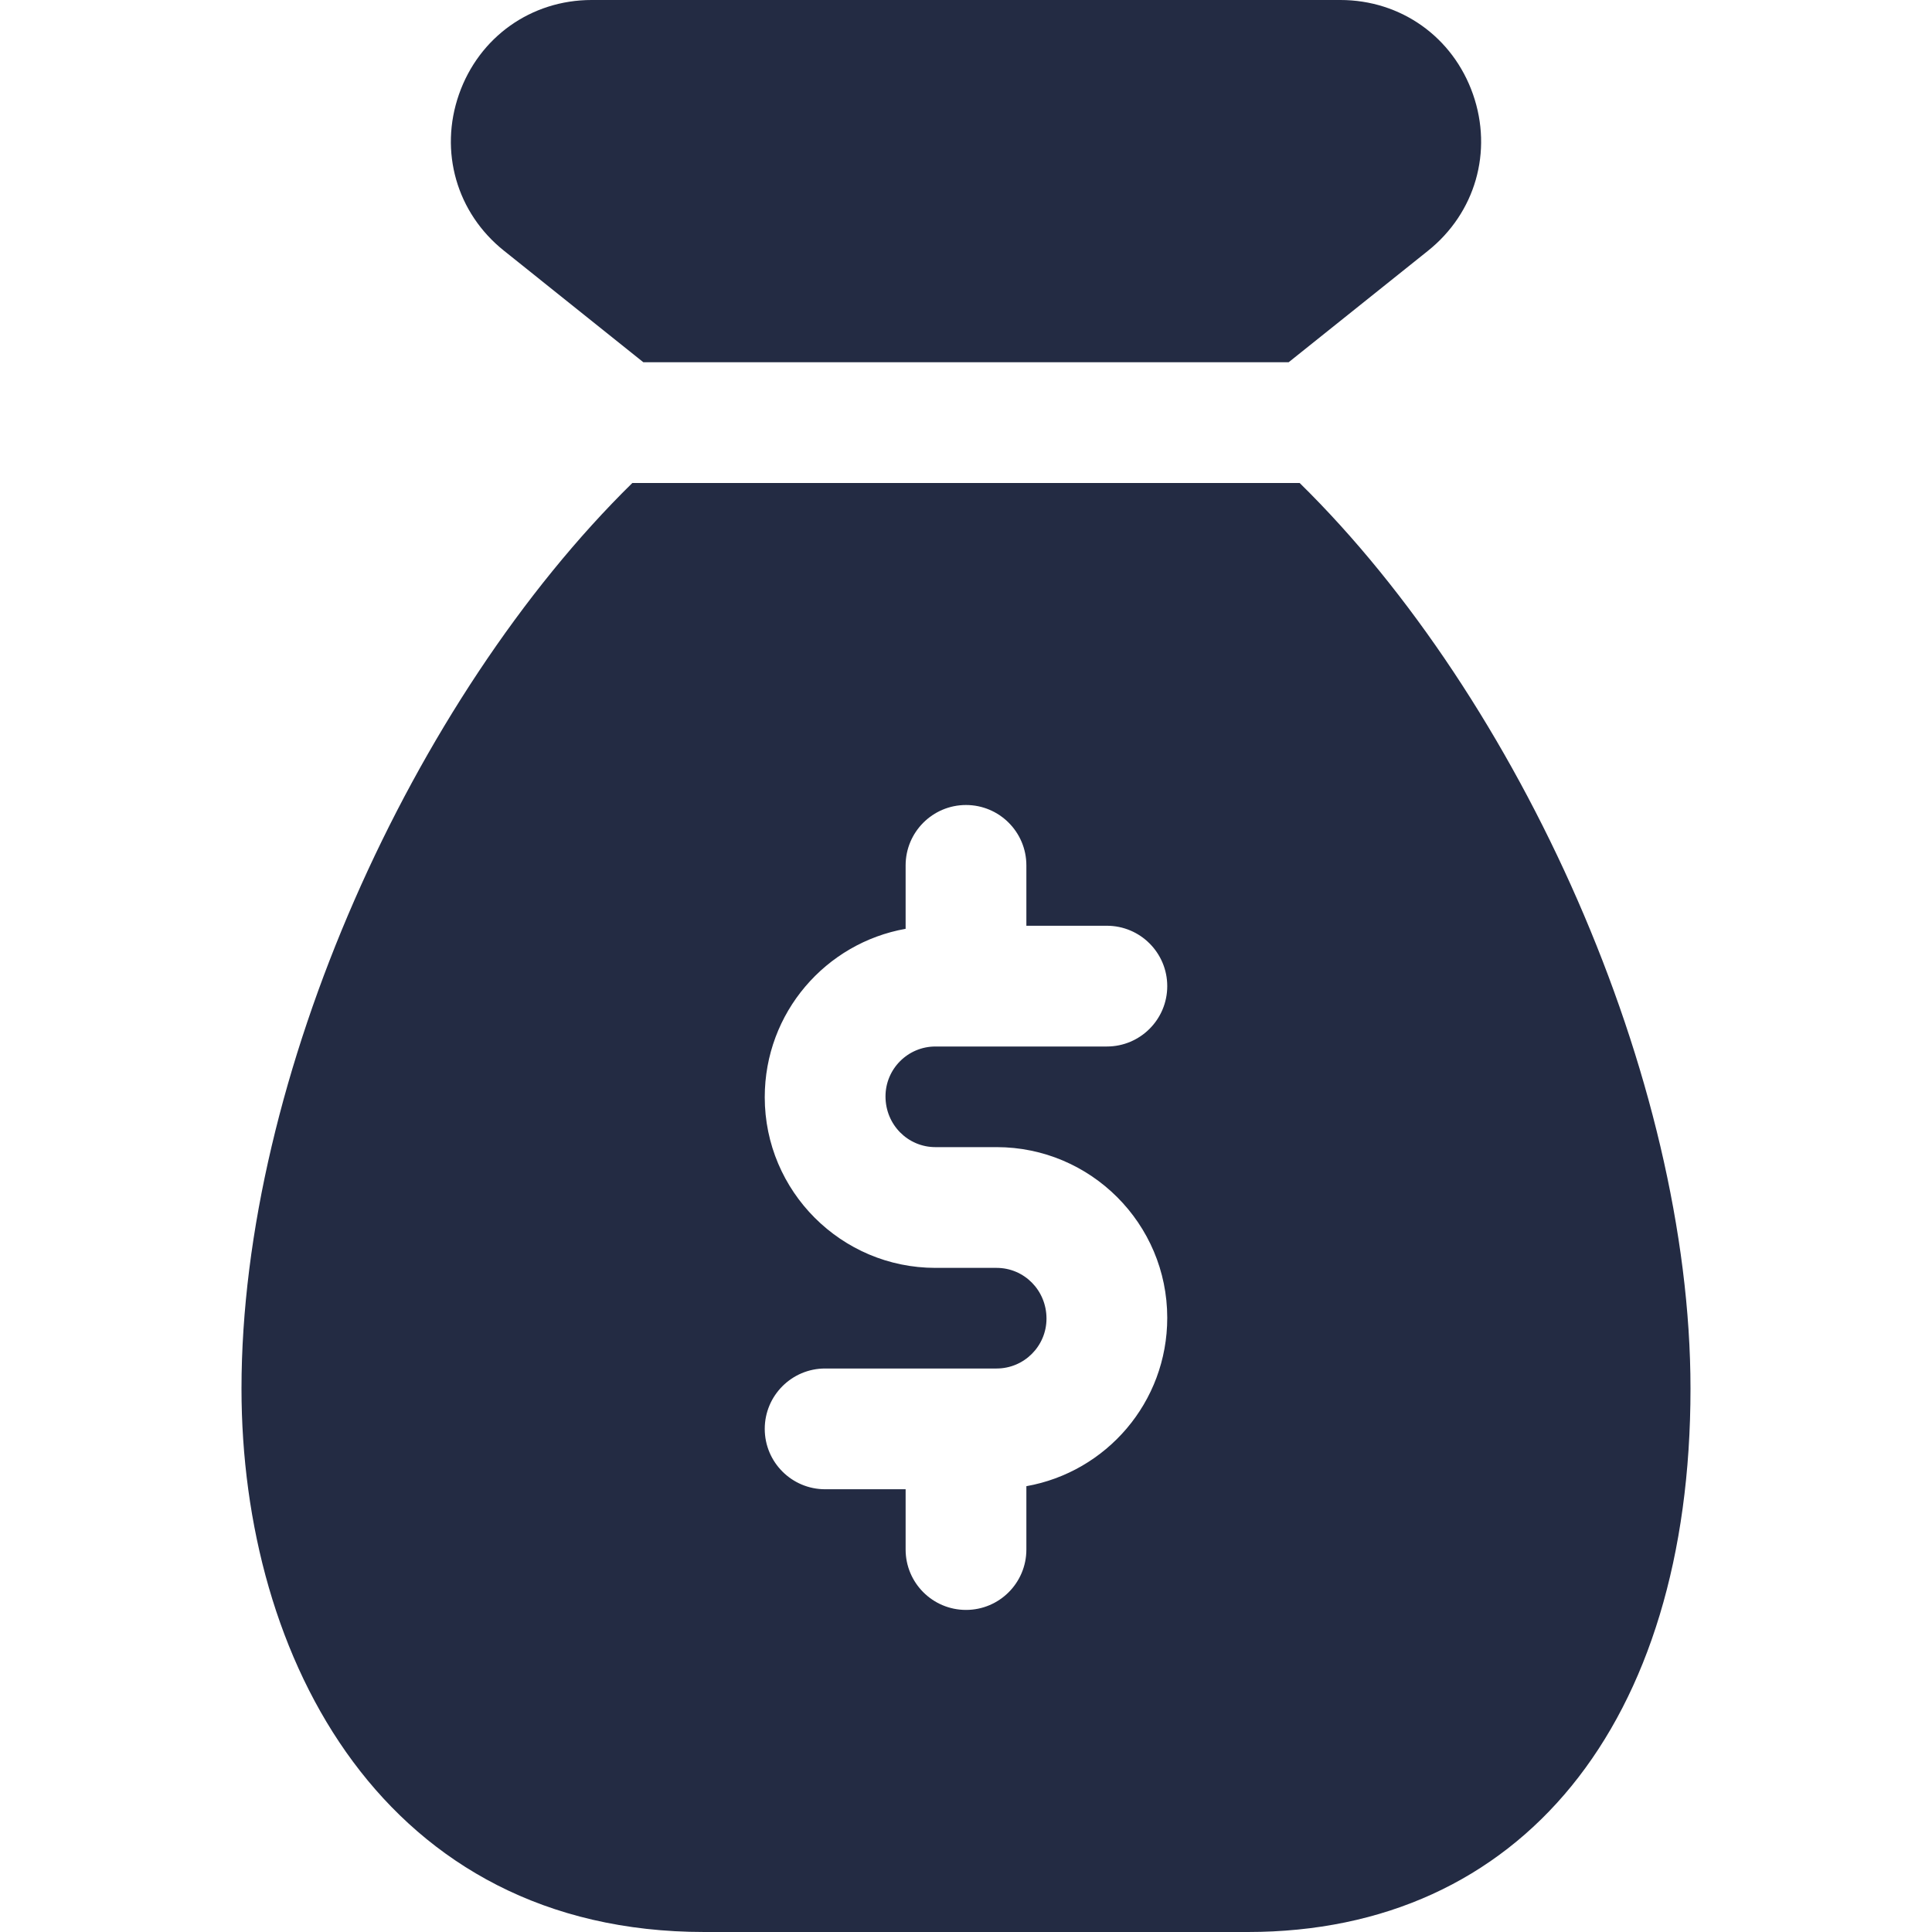 <?xml version="1.0" encoding="UTF-8" standalone="no"?>
<svg
   xmlns:dc="http://purl.org/dc/elements/1.1/"
   xmlns:cc="http://creativecommons.org/ns#"
   xmlns:rdf="http://www.w3.org/1999/02/22-rdf-syntax-ns#"
   xmlns:svg="http://www.w3.org/2000/svg"
   xmlns="http://www.w3.org/2000/svg"
   xmlns:sodipodi="http://sodipodi.sourceforge.net/DTD/sodipodi-0.dtd"
   xmlns:inkscape="http://www.inkscape.org/namespaces/inkscape"
   enable-background="new 0 0 24 24"
   height="512"
   viewBox="0 0 24 24"
   width="512"
   version="1.1"
   id="svg6"
   sodipodi:docname="money-tag.svg"
   inkscape:version="0.92.4 (5da689c313, 2019-01-14)">
  <defs
     id="defs10" />
  <sodipodi:namedview
     pagecolor="#ffffff"
     bordercolor="#666666"
     borderopacity="1"
     objecttolerance="10"
     gridtolerance="10"
     guidetolerance="10"
     inkscape:pageopacity="0"
     inkscape:pageshadow="2"
     inkscape:window-width="1920"
     inkscape:window-height="1017"
     id="namedview8"
     showgrid="false"
     inkscape:zoom="0.4609375"
     inkscape:cx="256"
     inkscape:cy="256"
     inkscape:window-x="-8"
     inkscape:window-y="-8"
     inkscape:window-maximized="1"
     inkscape:current-layer="svg6" />
  <path
     d="m7.992 4.5h8.016l1.73-1.384c.589-.47.809-1.233.56-1.945s-.896-1.171-1.648-1.171h-9.3c-.752 0-1.399.46-1.648 1.171s-.029 1.475.559 1.944z"
     id="path2"
     style="fill:#232b43;fill-opacity:1" />
  <path
     d="m16.145 6h-8.29c-2.731 2.681-4.855 7.385-4.855 11.25 0 3.359 1.778 6.75 5.75 6.75h6.75c3.393 0 5.5-2.587 5.5-6.75 0-3.865-2.124-8.569-4.855-11.25zm-4.525 8.25h.76c1.169 0 2.12.951 2.12 2.12 0 1.051-.758 1.916-1.75 2.092v.787c0 .414-.336.75-.75.75s-.75-.336-.75-.75v-.749h-1c-.414 0-.75-.336-.75-.75s.336-.75.75-.75h2.13c.342 0 .62-.278.62-.62 0-.352-.278-.63-.62-.63h-.76c-1.169 0-2.12-.951-2.12-2.12 0-1.051.758-1.916 1.75-2.092v-.788c0-.414.336-.75.75-.75s.75.336.75.75v.75h1c.414 0 .75.336.75.75s-.336.75-.75.75h-2.13c-.342 0-.62.278-.62.62 0 .352.278.63.62.63z"
     id="path4"
     style="fill:#232b43;fill-opacity:1" />
</svg>

